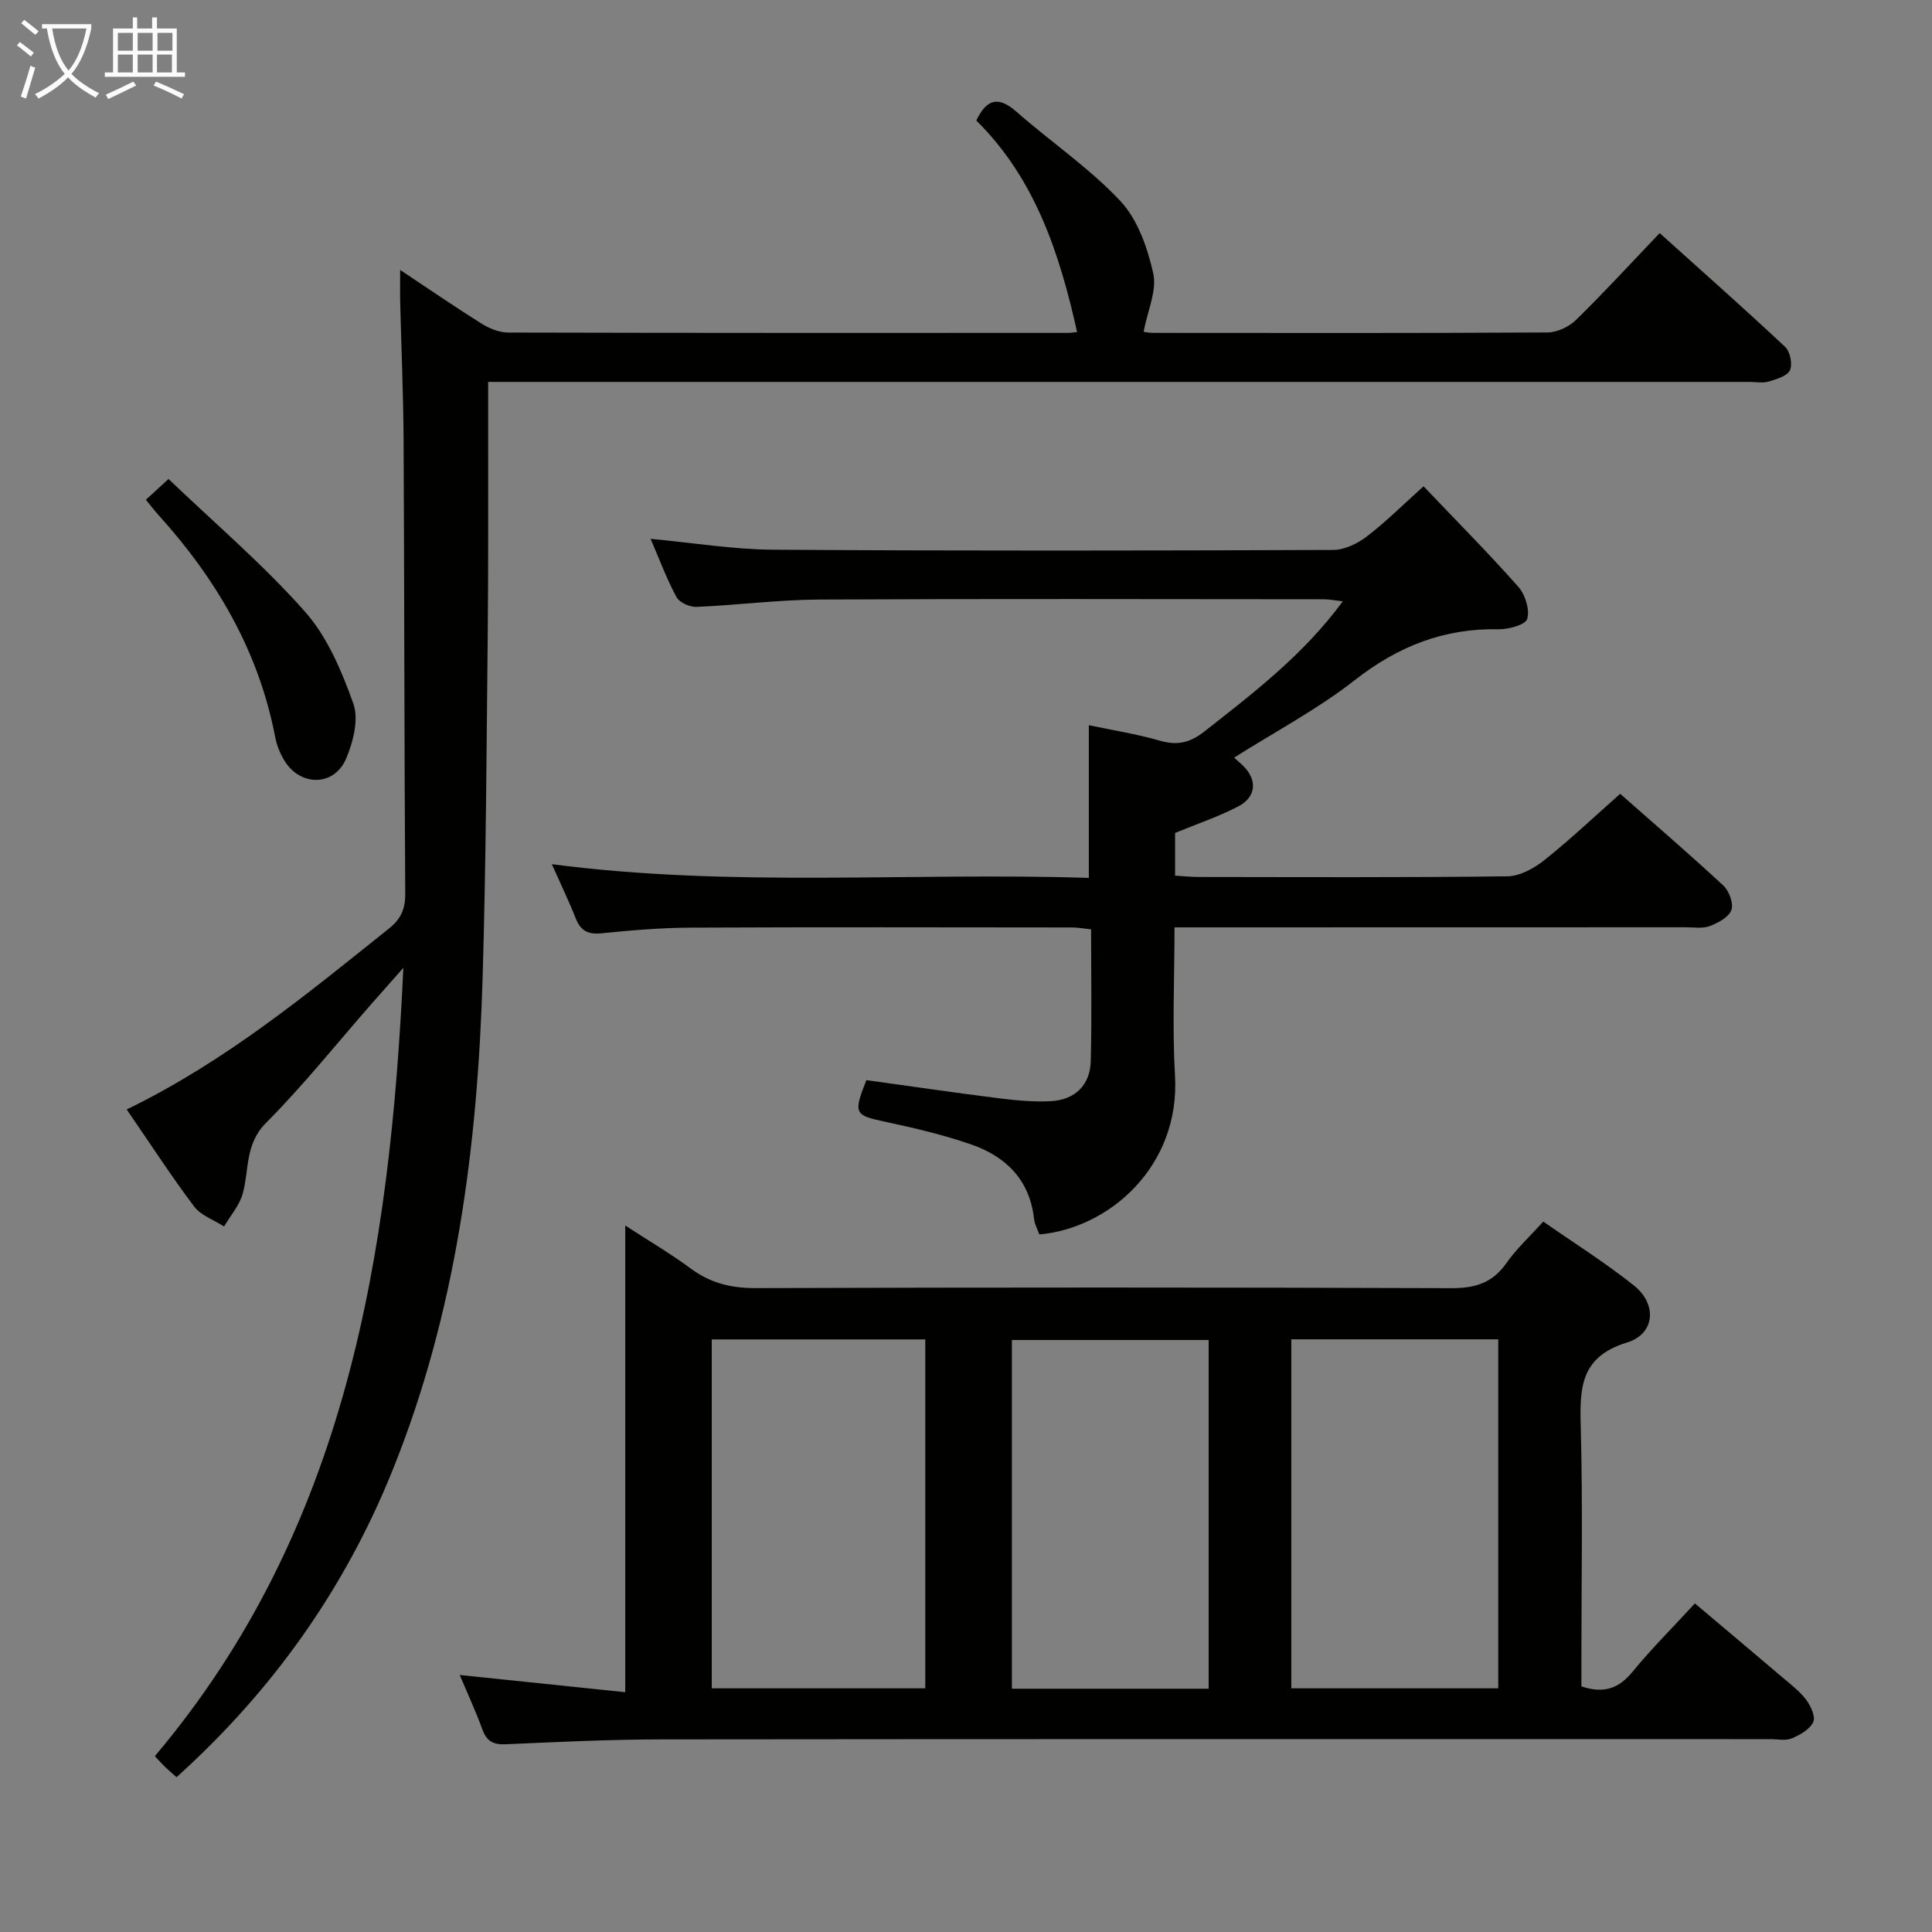 <svg enable-background="new 0 0 400 400" viewBox="0 0 400 400" xmlns="http://www.w3.org/2000/svg"><rect x="0" y="0" width="400" height="400" fill="#808080" stroke="none"/><g fill="#010100"><path d="m327.41 349.15c4.76 1.58 7.81.37 10.6-3.04 3.89-4.75 8.26-9.1 12.9-14.14 6.09 5.14 12.02 10.12 17.92 15.14 1.77 1.51 3.69 2.94 5.08 4.76.98 1.28 2.02 3.55 1.5 4.67-.71 1.52-2.75 2.66-4.46 3.38-1.28.53-2.96.15-4.45.15-76.46 0-152.93-.04-229.39.05-10.81.01-21.62.54-32.42 1.01-2.55.11-3.92-.62-4.81-3.05-1.42-3.88-3.16-7.64-4.7-11.29 11.36 1.18 22.66 2.35 34.27 3.56 0-32.51 0-64.2 0-96.62 4.61 3 9.28 5.75 13.61 8.94 4.09 3.01 8.37 4.04 13.45 4.02 47.98-.16 95.95-.16 143.93.01 4.92.02 8.54-1.04 11.43-5.17 2.07-2.96 4.8-5.46 7.64-8.62 6.37 4.44 12.83 8.5 18.76 13.22 4.86 3.87 4.43 10.04-1.43 11.83-9.73 2.98-9.78 9.49-9.56 17.54.43 16.15.13 32.31.13 48.47zm-135.84.4c0-24.49 0-48.38 0-72.24-14.94 0-29.52 0-44.21 0v72.24zm75.78 0h42.85c0-24.21 0-48.24 0-72.26-14.49 0-28.58 0-42.85 0zm-17.11.08c0-24.51 0-48.42 0-72.2-13.91 0-27.46 0-40.74 0v72.2z"/><path d="m26.23 229.7c20.45-9.93 37.26-23.83 54.28-37.44 2.43-1.94 3.41-3.98 3.39-7.16-.2-31.32-.18-62.64-.34-93.96-.05-9.48-.47-18.96-.7-28.44-.05-1.94-.01-3.88-.01-6.81 6.17 4.1 11.46 7.74 16.9 11.14 1.59.99 3.62 1.82 5.45 1.82 38.66.1 77.31.08 115.97.07.65 0 1.3-.13 1.83-.18-3.62-16.26-8.68-31.75-20.87-43.79 2.15-4.48 4.57-5.11 8.33-1.81 7.11 6.25 15.07 11.63 21.5 18.48 3.59 3.83 5.63 9.7 6.81 15 .79 3.53-1.17 7.68-2 12.06-.2-.02.97.24 2.13.24 27.16.02 54.32.07 81.48-.09 2-.01 4.45-1.16 5.91-2.58 5.82-5.7 11.33-11.71 17.33-17.99 8.81 7.93 17.51 15.62 25.98 23.56 1.03.97 1.56 3.6.99 4.83-.57 1.22-2.78 1.86-4.39 2.34-1.23.36-2.64.08-3.98.08-84.81 0-169.62 0-254.43 0-1.97 0-3.95 0-6.72 0v9.2c-.02 14.33.06 28.66-.09 42.99-.25 23.64-.35 47.28-1.05 70.91-1.03 35.04-5.44 69.53-18.71 102.37-9.9 24.49-24.78 45.48-44.67 63.41-.78-.7-1.62-1.4-2.4-2.15-.71-.69-1.37-1.44-2.09-2.21 39.65-46.96 48.67-103.53 51.45-163.21-2.57 2.9-4.59 5.17-6.59 7.45-7.24 8.26-14.11 16.89-21.85 24.66-4.4 4.42-3.45 9.67-4.81 14.61-.67 2.45-2.54 4.56-3.87 6.83-2.11-1.36-4.79-2.27-6.21-4.15-4.77-6.35-9.11-13.04-13.95-20.08z"/><path d="m225.43 181.76c0-11.02 0-21.13 0-31.61 4.84 1.02 9.88 1.8 14.74 3.21 3.59 1.05 6.24.39 9.14-1.88 10.21-8.02 20.54-15.88 28.7-26.98-1.58-.18-2.78-.43-3.98-.43-34.82-.02-69.64-.12-104.46.06-8.46.05-16.9 1.16-25.37 1.52-1.39.06-3.53-.9-4.14-2.03-2.04-3.77-3.54-7.83-5.36-12.06 8.7.81 17.02 2.19 25.36 2.25 38.65.26 77.3.2 115.96.05 2.34-.01 5.02-1.3 6.95-2.78 3.94-3.01 7.48-6.55 11.76-10.4 6.72 7.06 13.38 13.77 19.64 20.83 1.42 1.61 2.37 4.69 1.83 6.61-.34 1.22-3.86 2.21-5.92 2.16-11.31-.24-20.84 3.53-29.78 10.53-7.68 6.01-16.44 10.64-24.99 16.05.47.42 1.12.98 1.75 1.58 3.1 2.93 2.92 6.55-.93 8.54-4.11 2.13-8.55 3.62-13.04 5.47v8.84c1.66.1 3.25.28 4.84.28 21.33.02 42.65.13 63.97-.14 2.6-.03 5.54-1.67 7.68-3.38 5.31-4.23 10.26-8.92 15.66-13.7 6.51 5.74 14.06 12.23 21.36 18.99 1.2 1.11 2.15 3.72 1.66 5.08-.53 1.48-2.74 2.65-4.46 3.31-1.47.56-3.28.25-4.95.25-33.33.02-66.65.02-99.98.02-1.8 0-3.61 0-5.9 0 0 10.5-.48 20.63.1 30.7 1.09 18.76-13.6 31.61-28.09 32.88-.37-1.06-.97-2.12-1.09-3.23-.91-8.11-5.86-12.94-13.09-15.43-5.78-1.99-11.78-3.4-17.76-4.68-6.31-1.34-6.62-1.66-3.86-8.61 9.05 1.25 18.21 2.6 27.38 3.75 3.6.45 7.27.8 10.87.6 4.98-.28 8.08-3.37 8.2-8.3.23-8.97.07-17.95.07-27.27-1.47-.15-2.74-.39-4-.39-26.32-.02-52.65-.09-78.97.04-6.14.03-12.3.55-18.42 1.17-2.81.29-4.31-.55-5.33-3.13-1.39-3.53-3.05-6.95-4.93-11.18 37.36 4.88 74.18 1.64 111.18 2.84z"/><path d="m30.2 103.47c1.52-1.4 2.71-2.49 4.69-4.3 9.59 9.18 19.6 17.7 28.23 27.44 4.66 5.25 7.64 12.35 10.04 19.08 1.15 3.24-.03 7.89-1.49 11.35-2.4 5.72-9.32 5.86-12.67.62-.96-1.5-1.68-3.28-2.02-5.03-3.41-17.82-12.2-32.77-24.21-46.05-.78-.86-1.48-1.78-2.57-3.11z"/></g><path d="m6.4 11.7c-1-.8-1.9-1.6-2.9-2.3l.6-.7c.9.7 1.9 1.4 2.9 2.2zm-2.1 8.3c.7-2.1 1.4-4.2 2-6.4.2.1.6.3 1 .4-.7 2.3-1.3 4.4-1.9 6.4zm3-12.8c-1.1-.9-2.1-1.7-2.9-2.4l.6-.7c1 .8 2 1.5 3 2.4zm1.4-1.3v-.9h10.2v.9c-.9 4.2-2.3 7.3-4.1 9.4 1.3 1.4 3.2 2.7 5.7 4-.2.2-.4.5-.7.9-2.5-1.4-4.4-2.7-5.7-4.2-1.4 1.5-3.5 3-6.1 4.4 0 0 0 0-.1-.1-.3-.4-.5-.7-.7-.8 2.7-1.3 4.7-2.8 6.2-4.2-1.8-2.2-3-5.3-3.7-9.4zm9.2 0h-7.1c.6 3.8 1.7 6.7 3.4 8.7 1.7-2 2.9-4.8 3.7-8.7z" fill="#fafbfa"/><path d="m31.6 3.6h.9v2.3h4.1v9.1h1.7v.9h-16.6v-.9h1.7v-9.1h4.1v-2.3h.9v2.3h3.1v-2.3zm-4 13.3.6.8c-1.9.9-3.8 1.9-5.8 2.8-.2-.3-.3-.6-.5-.9 2-.9 3.9-1.8 5.7-2.7zm-3.2-10.1v3.7h3.1v-3.7zm0 4.5v3.7h3.1v-3.7zm4.1-4.5v3.7h3.1v-3.7zm0 4.5v3.7h3.1v-3.7zm9.1 9.1c-2.1-1.1-4.1-2-5.8-2.7l.5-.8c2.2.9 4.1 1.8 5.8 2.6zm-1.9-13.6h-3.1v3.7h3.1zm-3.2 4.5v3.7h3.1v-3.7z" fill="#fafbfa"/></svg>